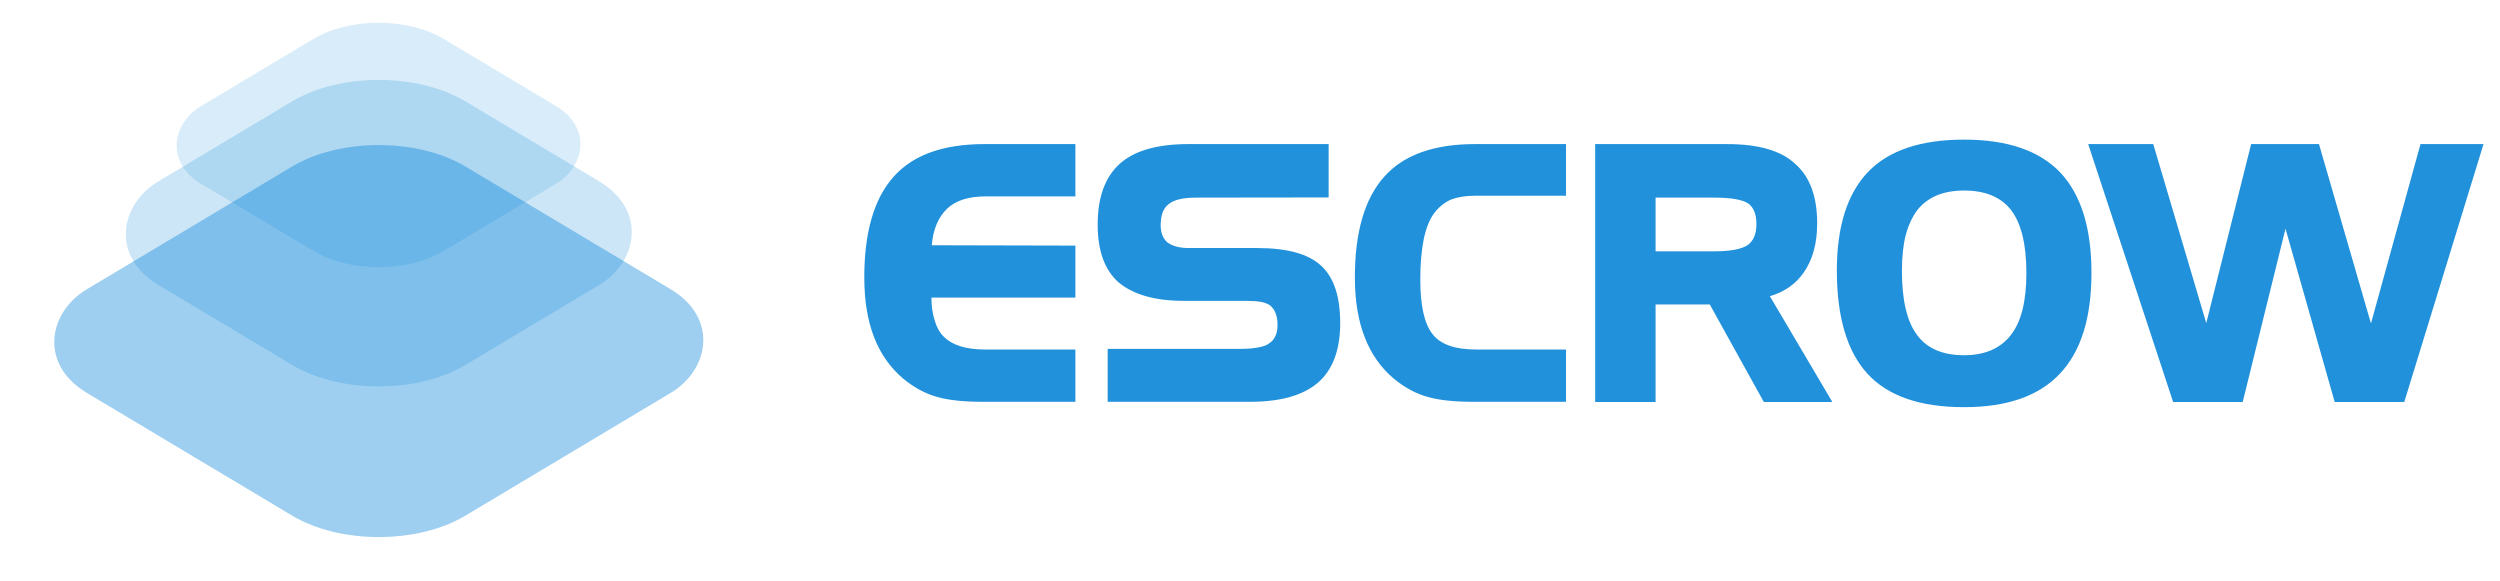 <svg width="99" height="23" viewBox="0 0 99 23" fill="none" xmlns="http://www.w3.org/2000/svg">
<rect width="17.474" height="17.474" rx="4" transform="matrix(0.858 0.513 -0.858 0.513 15 4.542)" fill="#0183D9" fill-opacity="0.38"/>
<rect width="14.172" height="14.172" rx="4" transform="matrix(0.858 0.513 -0.858 0.513 15 1.963)" fill="#0183D9" fill-opacity="0.2"/>
<rect width="11.189" height="11.189" rx="3" transform="matrix(0.858 0.513 -0.858 0.513 14.991 0)" fill="#0183D9" fill-opacity="0.15"/>
<path d="M42.586 15.912H38.929C38.154 15.912 37.543 15.846 37.097 15.714C36.641 15.587 36.201 15.35 35.777 15.003C35.258 14.566 34.87 14.017 34.615 13.356C34.355 12.691 34.226 11.9 34.226 10.984C34.226 9.193 34.613 7.864 35.388 6.998C36.153 6.137 37.352 5.706 38.983 5.706H42.586V7.778H39.024C38.345 7.778 37.837 7.942 37.5 8.27C37.154 8.603 36.953 9.083 36.898 9.712L42.586 9.726V11.784H36.885C36.885 12.125 36.928 12.428 37.015 12.693C37.088 12.953 37.204 13.162 37.363 13.322C37.696 13.668 38.25 13.841 39.024 13.841H42.586V15.912ZM53.072 12.795C53.072 13.857 52.778 14.643 52.19 15.154C51.602 15.659 50.703 15.912 49.49 15.912H43.864V13.814H49.169C49.429 13.814 49.657 13.793 49.852 13.752C50.039 13.72 50.185 13.661 50.29 13.575C50.491 13.429 50.591 13.192 50.591 12.864C50.591 12.526 50.497 12.274 50.31 12.105C50.21 12.032 50.085 11.982 49.935 11.954C49.775 11.927 49.565 11.914 49.306 11.914H46.879C45.744 11.914 44.883 11.67 44.295 11.182C43.743 10.69 43.468 9.929 43.468 8.899C43.468 7.81 43.762 7.003 44.35 6.479C44.928 5.964 45.831 5.706 47.057 5.706H52.614V7.819L47.364 7.826C46.84 7.826 46.476 7.914 46.27 8.092C46.065 8.247 45.963 8.525 45.963 8.926C45.963 9.209 46.047 9.43 46.216 9.589C46.421 9.744 46.706 9.822 47.07 9.822H49.784C50.969 9.822 51.812 10.054 52.313 10.519C52.819 10.979 53.072 11.738 53.072 12.795ZM62.014 15.912H58.356C57.582 15.912 56.971 15.846 56.524 15.714C56.069 15.587 55.629 15.35 55.205 15.003C54.685 14.566 54.298 14.017 54.043 13.356C53.783 12.691 53.653 11.9 53.653 10.984C53.653 9.193 54.041 7.864 54.815 6.998C55.581 6.137 56.78 5.706 58.411 5.706H62.014V7.75H58.452C58.042 7.75 57.703 7.805 57.434 7.914C57.165 8.042 56.941 8.231 56.764 8.482C56.417 8.983 56.244 9.847 56.244 11.073C56.244 12.116 56.408 12.839 56.736 13.24C57.051 13.641 57.623 13.841 58.452 13.841H62.014V15.912ZM72.561 15.919H69.848L67.708 12.057H65.561V15.919H63.169V5.706H68.392C69.631 5.706 70.527 5.964 71.078 6.479C71.666 6.985 71.96 7.773 71.96 8.844C71.96 9.637 71.782 10.287 71.427 10.792C71.112 11.248 70.666 11.56 70.087 11.729L72.561 15.919ZM69.554 8.871C69.554 8.489 69.447 8.217 69.232 8.058C68.991 7.903 68.546 7.826 67.899 7.826H65.561V9.952H67.899C68.528 9.952 68.968 9.867 69.219 9.699C69.442 9.53 69.554 9.254 69.554 8.871ZM82.822 10.806C82.822 12.588 82.405 13.919 81.571 14.798C80.742 15.682 79.477 16.124 77.777 16.124C76.041 16.124 74.767 15.685 73.956 14.805C73.145 13.921 72.739 12.556 72.739 10.71C72.739 8.965 73.154 7.662 73.983 6.8C74.804 5.953 76.068 5.529 77.777 5.529C79.486 5.529 80.755 5.962 81.585 6.828C82.41 7.707 82.822 9.033 82.822 10.806ZM80.245 10.806C80.245 9.685 80.045 8.858 79.644 8.325C79.243 7.805 78.62 7.545 77.777 7.545C76.957 7.545 76.342 7.801 75.932 8.311C75.727 8.584 75.572 8.917 75.467 9.309C75.367 9.701 75.316 10.173 75.316 10.724C75.316 11.891 75.517 12.738 75.918 13.267C76.31 13.8 76.93 14.067 77.777 14.067C78.598 14.067 79.215 13.8 79.63 13.267C80.04 12.747 80.245 11.927 80.245 10.806ZM98.347 5.706L95.209 15.919H92.454L90.506 9.056L88.811 15.919H86.056L82.692 5.706H85.269L87.368 12.795L89.145 5.706H91.832L93.89 12.809L95.852 5.706H98.347Z" fill="#2191DB"/>
</svg>
